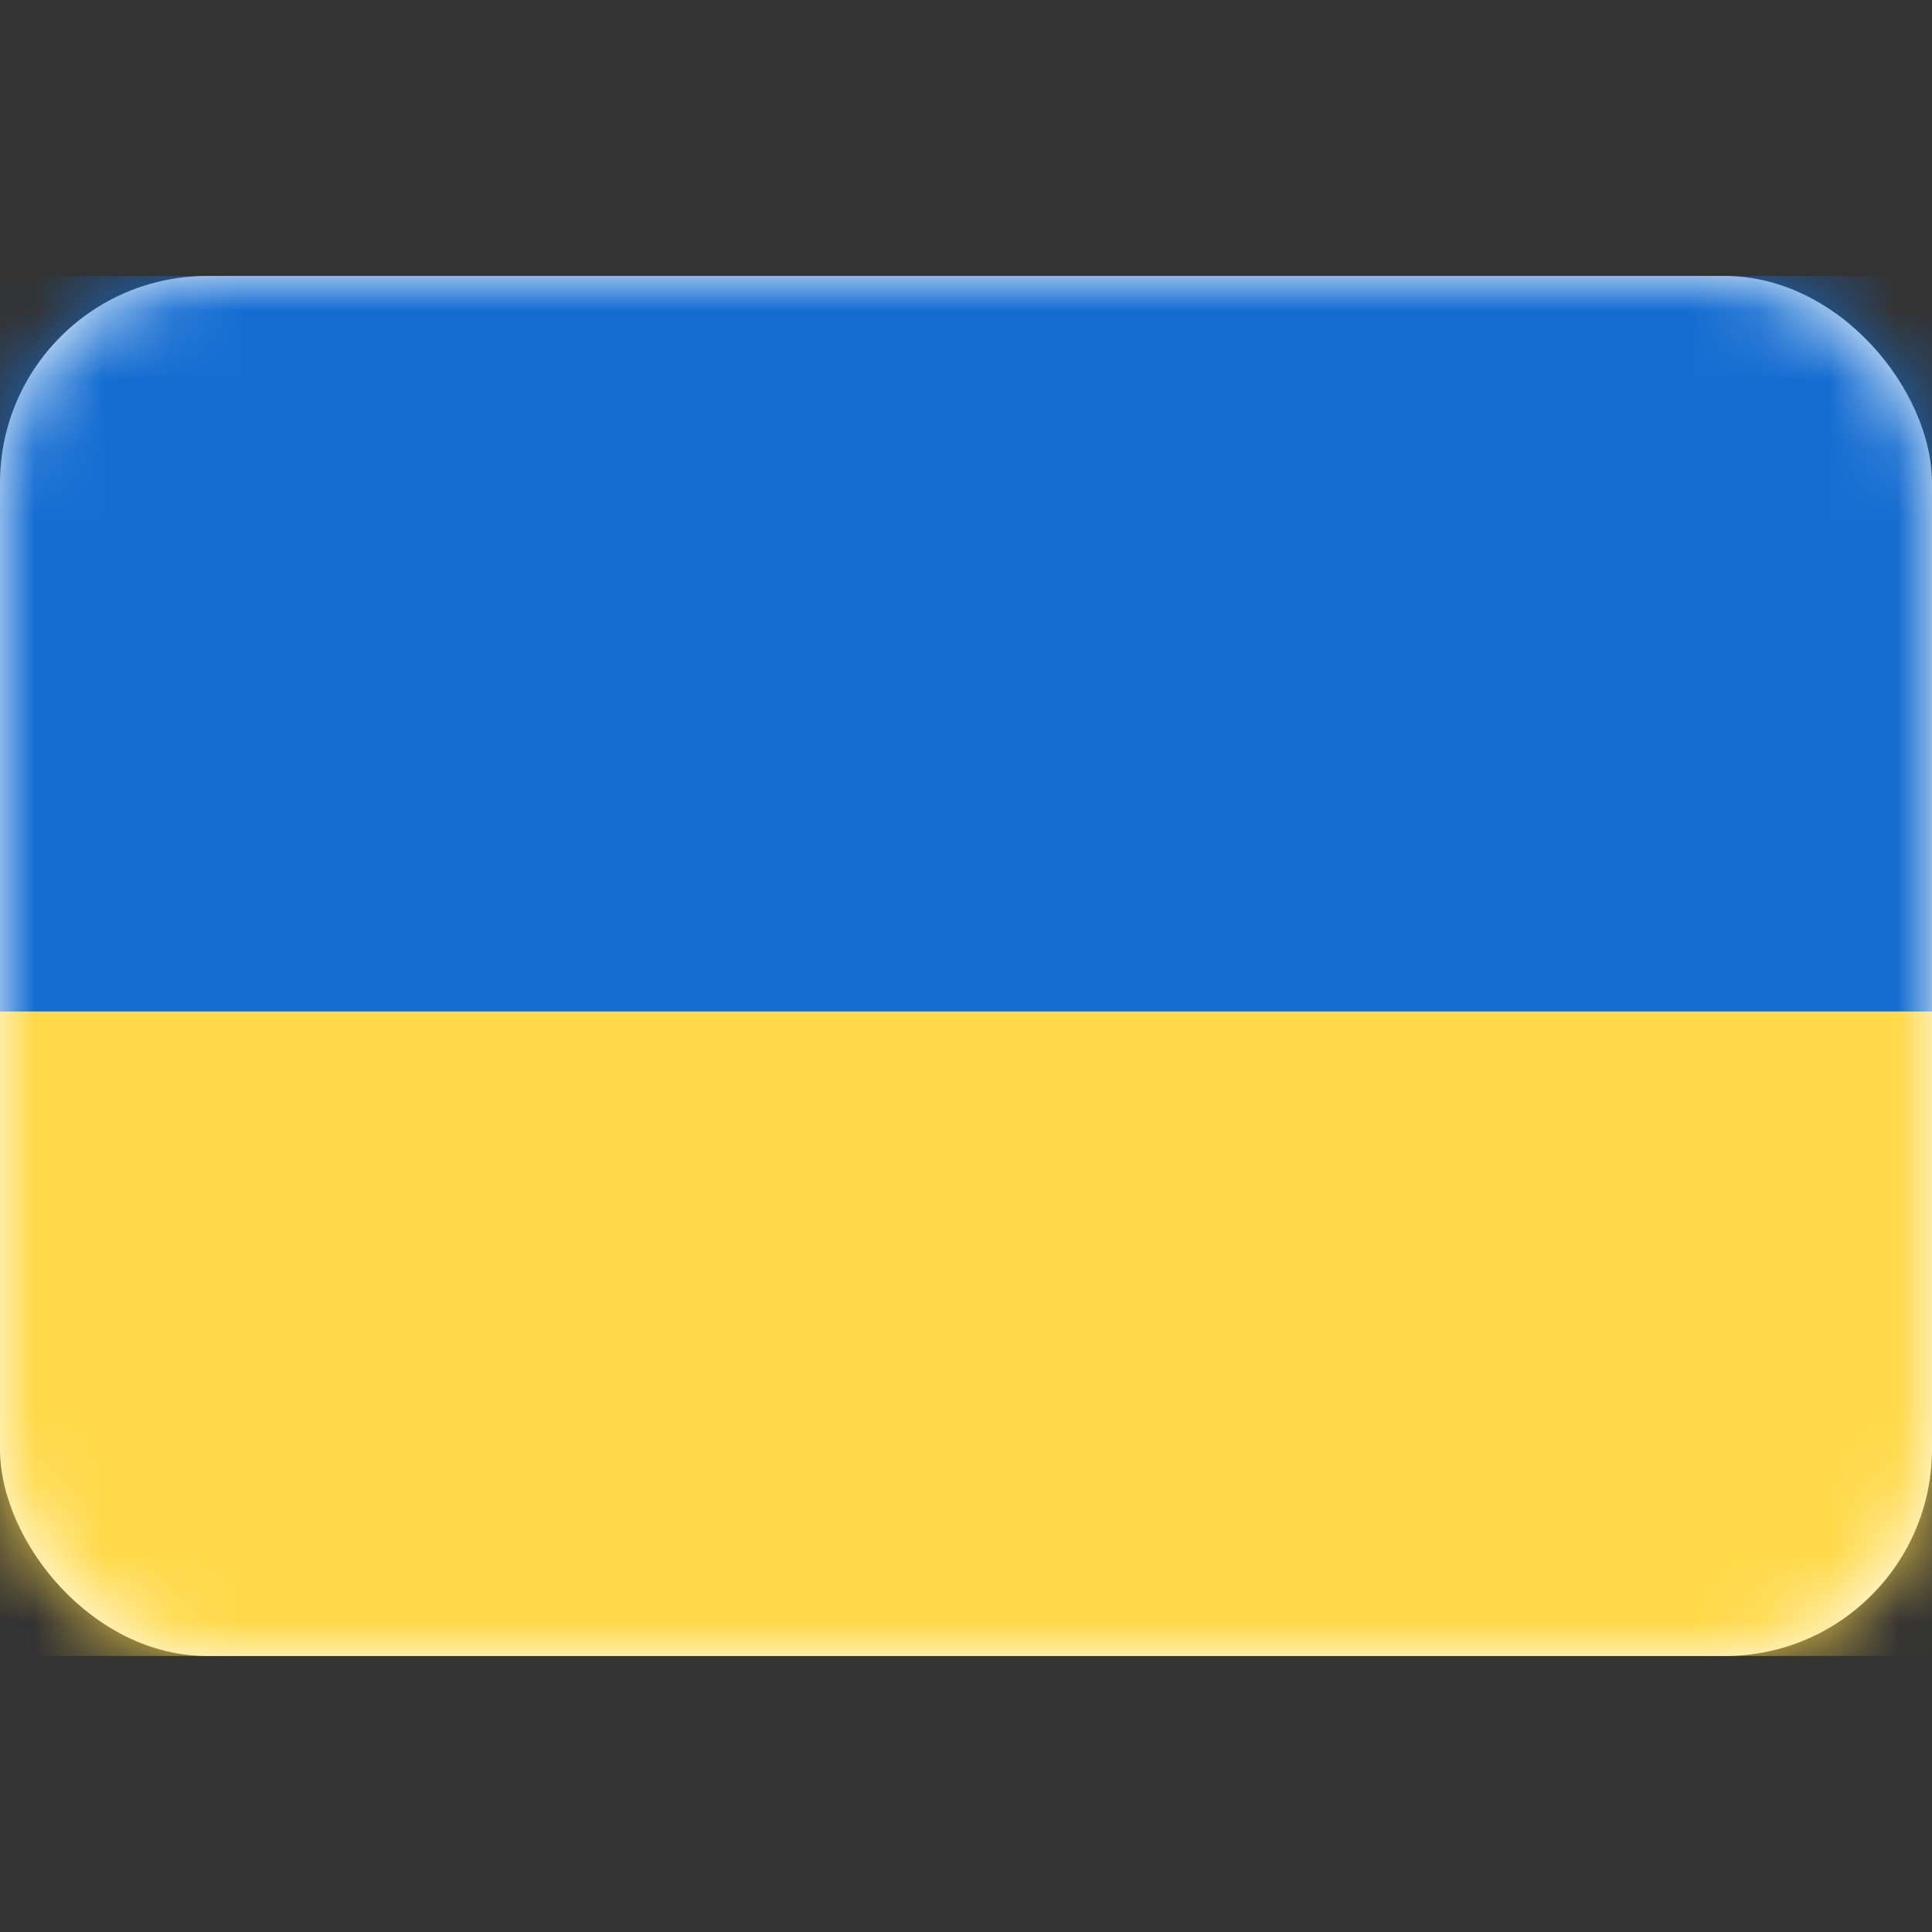 <svg width="28" height="28" viewBox="0 0 28 28" fill="none" xmlns="http://www.w3.org/2000/svg" xmlns:xlink="http://www.w3.org/1999/xlink">
	<rect x="0" y="0" width="28" height="28" fill="#333333" stroke="none"/>
	<desc>
			Created with Pixso.
	</desc>
	<defs/>
	<rect id="Ukraine" width="28" height="28" fill="#FFFFFF" fill-opacity="0"/>
	<rect id="Mask" y="4" rx="3" width="28" height="20" fill="#FFFFFF" fill-opacity="1"/>
	<rect id="Mask" y="4" rx="3" width="28" height="20" stroke="#979797" stroke-opacity="0" stroke-width="0"/>
	<mask id="mask17_4265" mask-type="alpha" maskUnits="userSpaceOnUse" x="0" y="4" width="28" height="20">
		<rect id="Mask" y="4" rx="3" width="28" height="20" fill="#FFFFFF" fill-opacity="1"/>
		<rect id="Mask" y="4" rx="3" width="28" height="20" stroke="#979797" stroke-opacity="0" stroke-width="0"/>
	</mask>
	<g mask="url(#mask17_4265)">
		<path id="Rectangle 2" d="M0 14.66L28 14.66L28 4L0 4L0 14.66Z" fill="#156DD1" fill-opacity="1" fill-rule="evenodd"/>
		<path id="Rectangle 2" d="M28 14.66L28 4L0 4L0 14.66L28 14.66Z" stroke="#979797" stroke-opacity="0" stroke-width="0"/>
	</g>
	<g mask="url(#mask17_4265)">
		<path id="Rectangle 2" d="M0 24L28 24L28 14.66L0 14.66L0 24Z" fill="#FFD948" fill-opacity="1" fill-rule="evenodd"/>
		<path id="Rectangle 2" d="M28 24L28 14.66L0 14.66L0 24L28 24Z" stroke="#979797" stroke-opacity="0" stroke-width="0"/>
	</g>
</svg>
